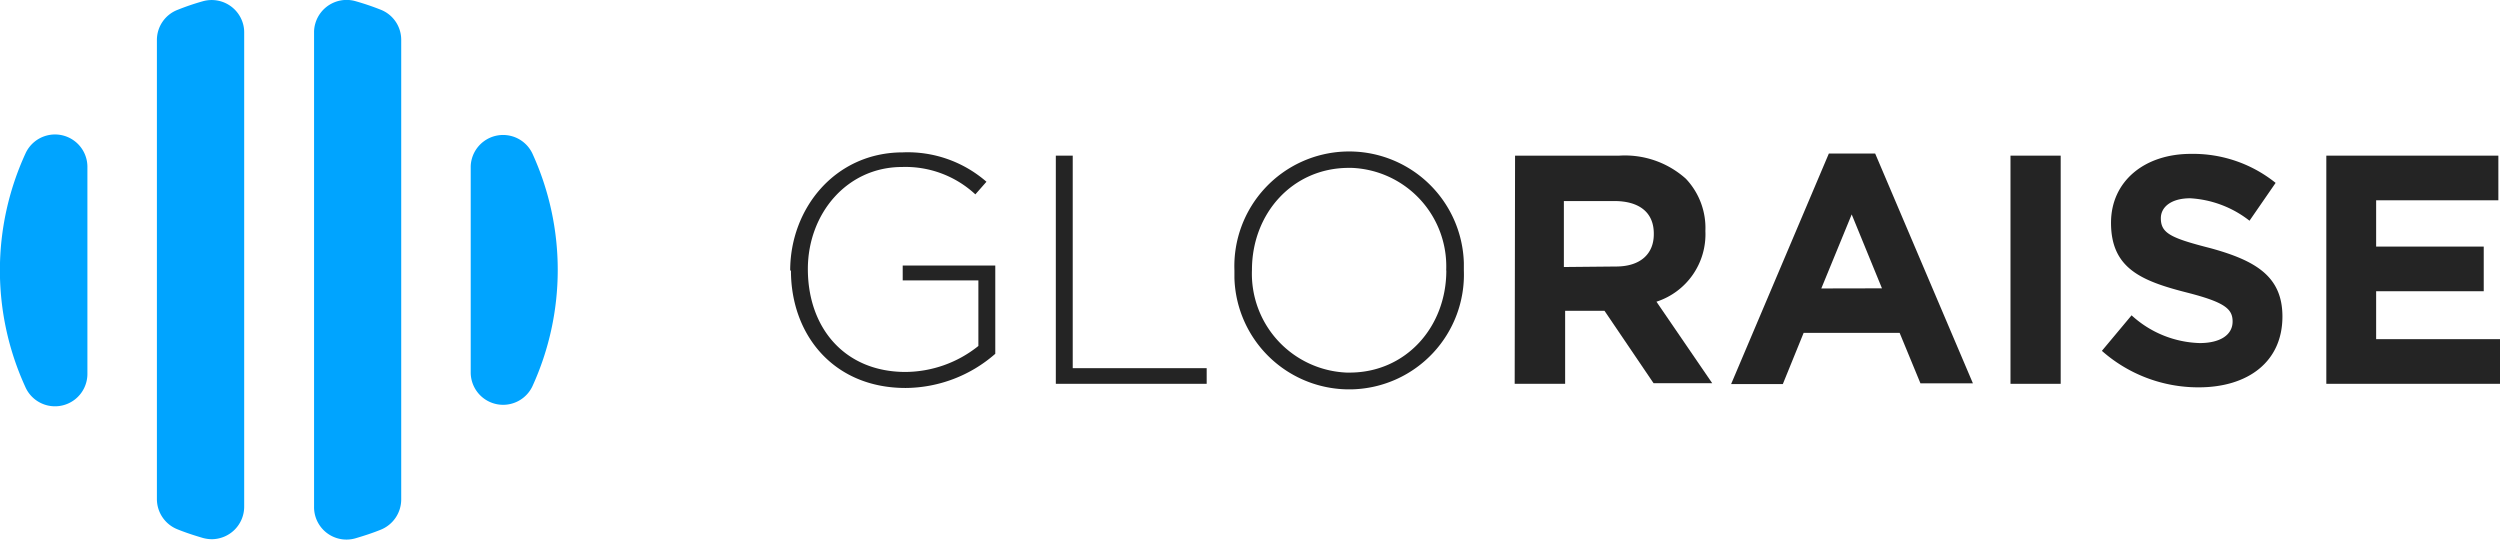 <svg xmlns="http://www.w3.org/2000/svg" viewBox="0 0 198.21 42.78"><defs><style>.cls-1{fill:#242424;}.cls-2{fill:#00a4ff;}</style></defs><title>Gloraise Logo</title><g id="Layer_2" data-name="Layer 2"><g id="Layer_1-2" data-name="Layer 1"><path id="_Path_" data-name=" Path " class="cls-1" d="M62.65,21.44h0c0-4.89,3.54-9.36,8.94-9.36a9.51,9.51,0,0,1,6.62,2.33l-.88,1a8.14,8.14,0,0,0-5.81-2.17c-4.39,0-7.47,3.72-7.47,8.09h0c0,4.67,2.92,8.16,7.75,8.16a9.33,9.33,0,0,0,5.77-2.06v-5.2h-6V21.05h7.34v7a10.89,10.89,0,0,1-7.11,2.71c-5.71,0-9.09-4.21-9.09-9.3"/><polygon id="_Path_2" data-name=" Path 2" class="cls-1" points="83.71 12.34 85.05 12.34 85.05 29.19 95.67 29.19 95.67 30.43 83.71 30.43 83.71 12.34"/><path id="_Compound_Path_" data-name=" Compound Path " class="cls-1" d="M97.87,21.44h0a9.1,9.1,0,1,1,18.19-.6q0,.3,0,.6h0a9.1,9.1,0,1,1-18.19.6q0-.3,0-.6m16.79,0h0a7.81,7.81,0,0,0-7.49-8.13h-.23c-4.47,0-7.68,3.62-7.68,8.09h0a7.84,7.84,0,0,0,7.51,8.14H107c4.47,0,7.67-3.62,7.67-8.09"/><path id="_Compound_Path_2" data-name=" Compound Path 2" class="cls-1" d="M120.12,12.34h8.27a7.23,7.23,0,0,1,5.27,1.83,5.67,5.67,0,0,1,1.55,4.14h0a5.62,5.62,0,0,1-3.88,5.61l4.42,6.46H131.1l-3.89-5.74h-3.12v5.79h-4Zm8,8.79c1.94,0,3-1,3-2.56v-.05c0-1.71-1.19-2.58-3.13-2.58h-4v5.23Z"/><path id="_Compound_Path_3" data-name=" Compound Path 3" class="cls-1" d="M145,12.17h3.67l7.75,18.22h-4.16l-1.65-4H143l-1.65,4.06h-4.1Zm4.21,10.69L146.81,17l-2.41,5.87Z"/><rect id="_Path_3" data-name=" Path 3" class="cls-1" x="159.4" y="12.34" width="3.98" height="18.09"/><path id="_Path_4" data-name=" Path 4" class="cls-1" d="M166.66,27.8,169,25a8.34,8.34,0,0,0,5.4,2.2c1.63,0,2.61-.65,2.61-1.71h0c0-1-.62-1.53-3.64-2.3-3.65-.93-6-1.94-6-5.53h0c0-3.28,2.64-5.46,6.33-5.46a10.44,10.44,0,0,1,6.72,2.3l-2.07,3a8.4,8.4,0,0,0-4.7-1.78c-1.52,0-2.33.7-2.33,1.58h0c0,1.19.78,1.57,3.91,2.37,3.67,1,5.73,2.28,5.73,5.43h0c0,3.59-2.74,5.61-6.64,5.61a11.54,11.54,0,0,1-7.67-2.89"/><polygon id="_Path_5" data-name=" Path 5" class="cls-1" points="184.44 12.34 198.08 12.34 198.08 15.88 188.39 15.88 188.39 19.55 196.92 19.55 196.92 23.09 188.39 23.09 188.39 26.89 198.21 26.89 198.21 30.43 184.44 30.43 184.44 12.34"/><path id="_Compound_Path_4" data-name=" Compound Path 4" class="cls-2" d="M12.44,39.6V3.17A2.56,2.56,0,0,1,14.08.78a19.6,19.6,0,0,1,2-.68,2.58,2.58,0,0,1,3.18,1.76,2.44,2.44,0,0,1,.1.71v37.6a2.58,2.58,0,0,1-2.58,2.58,2.75,2.75,0,0,1-.7-.1c-.68-.2-1.36-.42-2-.68a2.58,2.58,0,0,1-1.64-2.4m-5.51-10V13.17a2.57,2.57,0,0,0-4.91-1A22.19,22.19,0,0,0,2,30.66,2.57,2.57,0,0,0,6.93,29.6M30.21.78a20.47,20.47,0,0,0-2-.68A2.58,2.58,0,0,0,25,1.86a2.44,2.44,0,0,0-.1.71v37.6a2.57,2.57,0,0,0,3.28,2.51c.68-.2,1.36-.42,2-.68a2.59,2.59,0,0,0,1.63-2.4V3.17A2.56,2.56,0,0,0,30.21.78m7.11,12.39v16.4a2.57,2.57,0,0,0,4.89,1.06,22.2,22.2,0,0,0,0-18.46,2.57,2.57,0,0,0-4.89,1"/></g></g></svg>